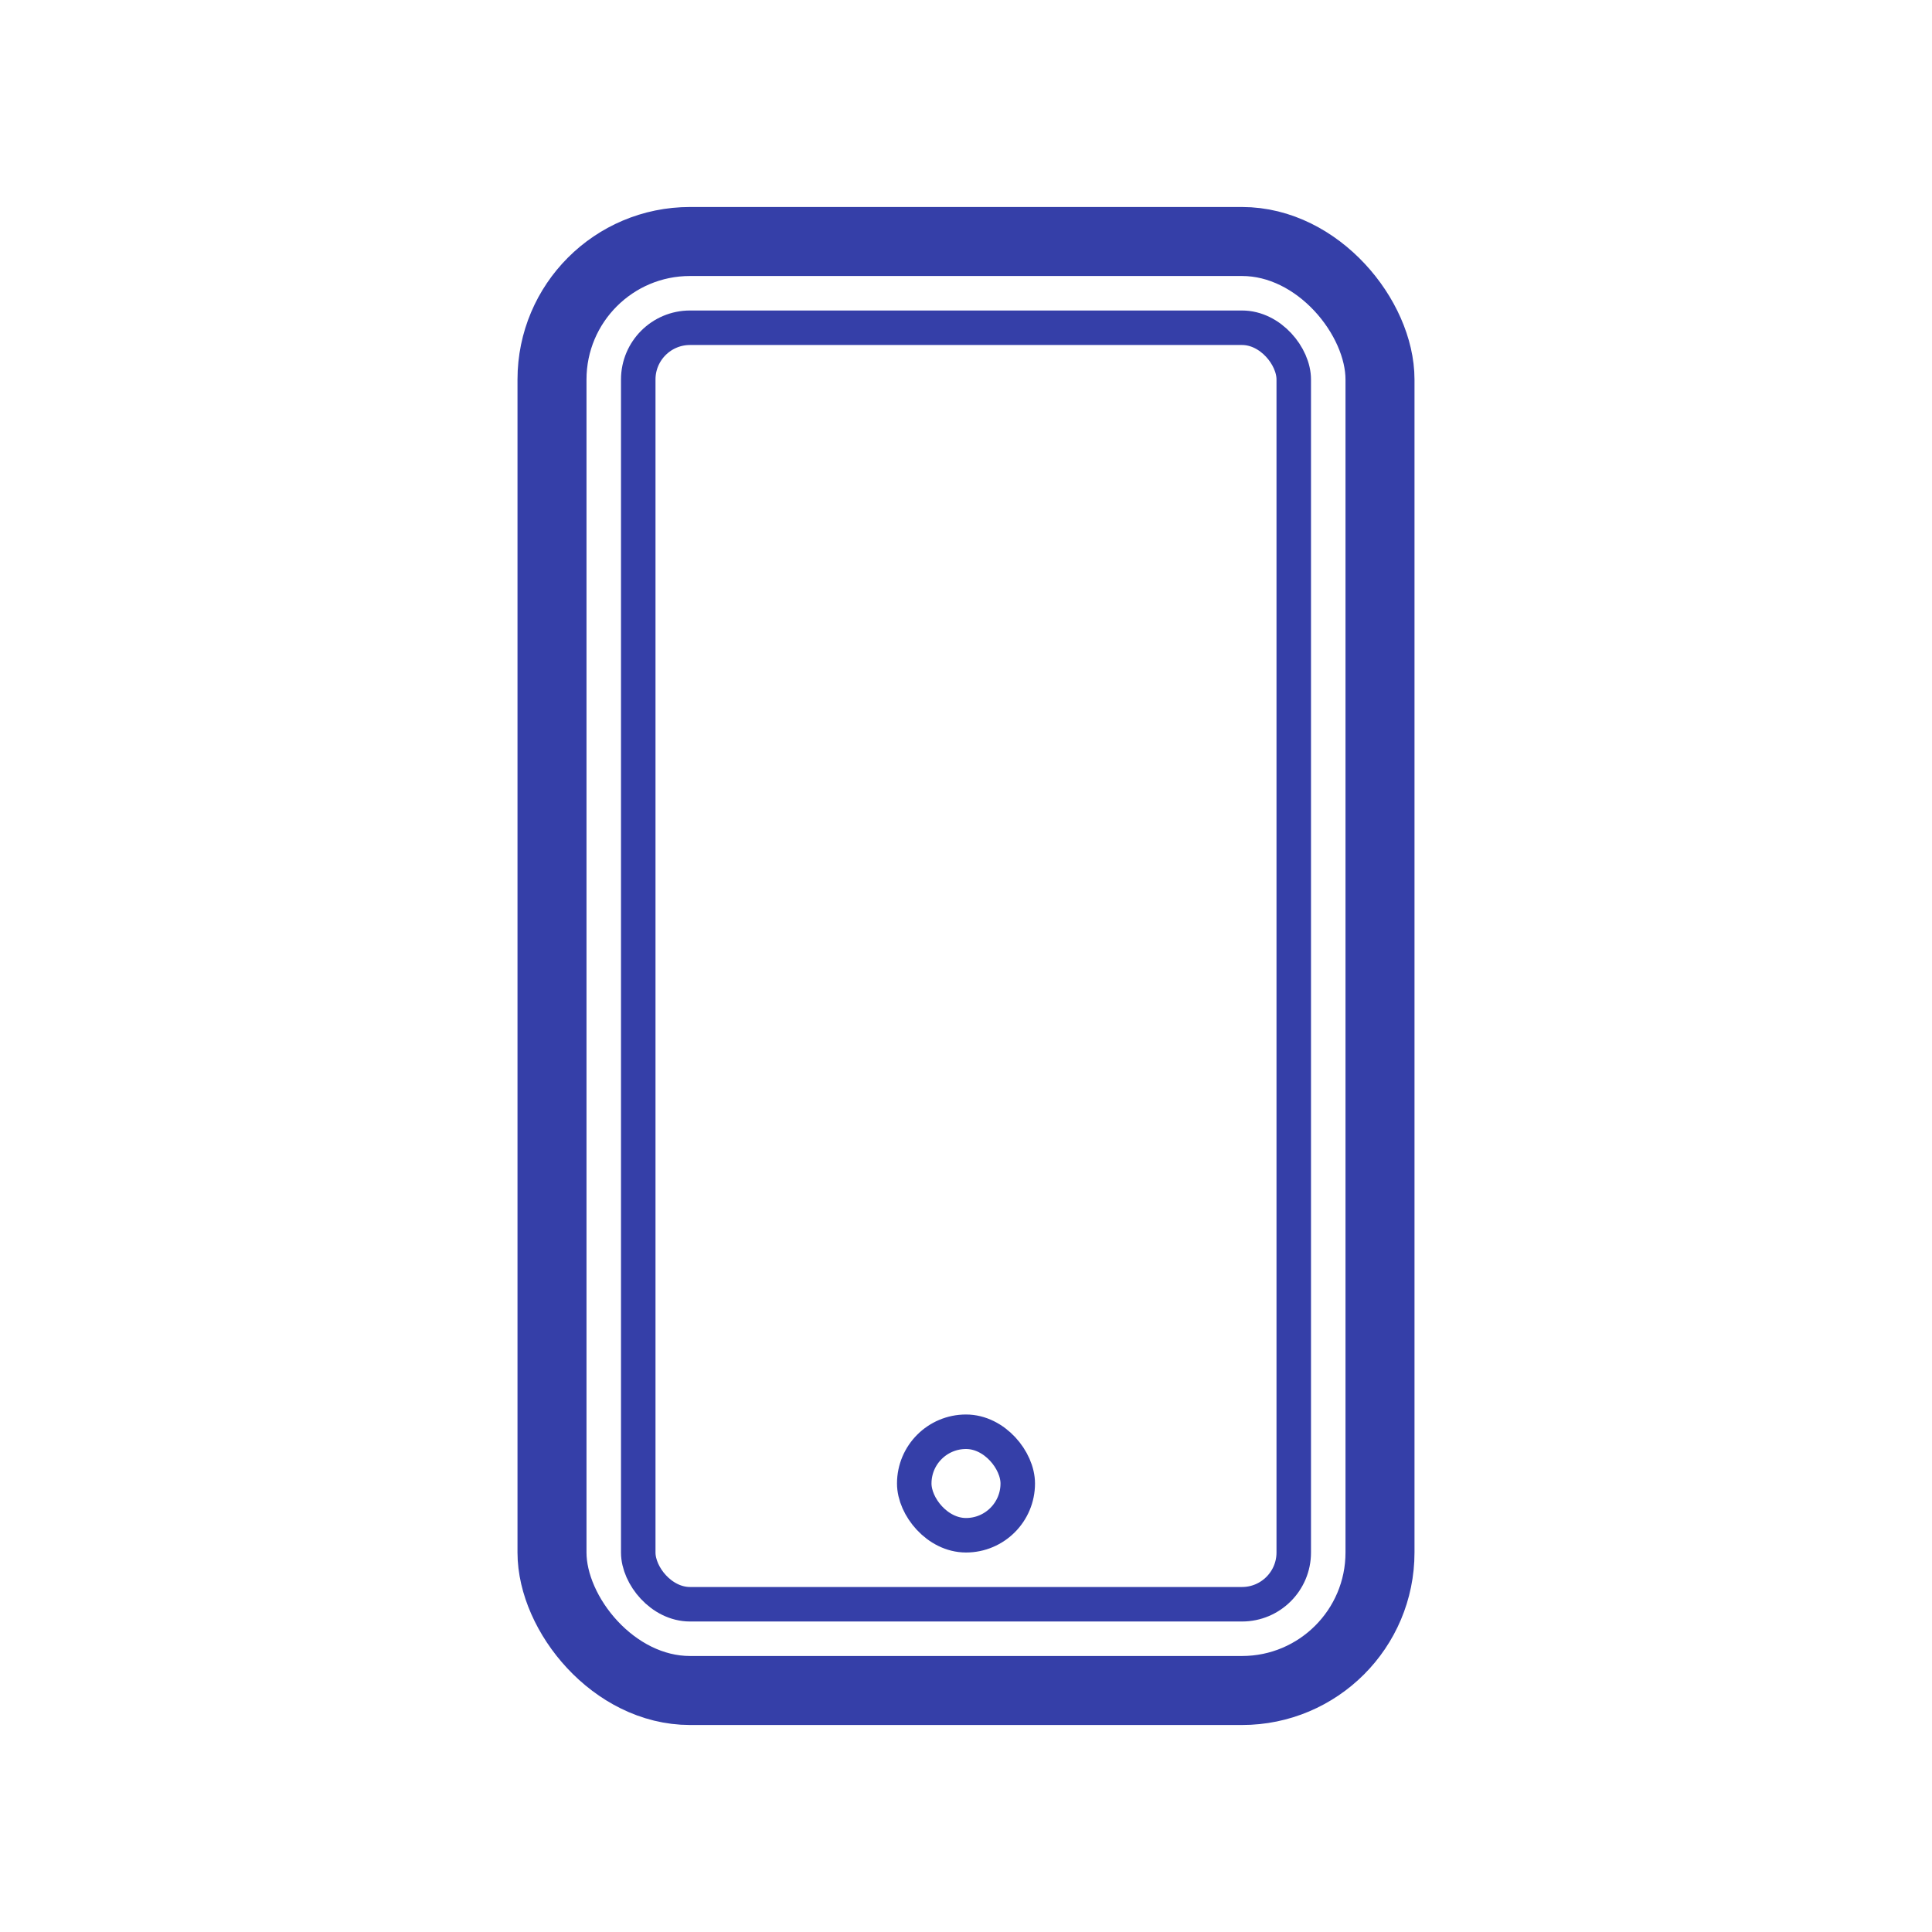 <svg width="56" height="56" viewBox="0 0 56 56" fill="none" xmlns="http://www.w3.org/2000/svg">
<rect x="16" y="7" width="24" height="42" rx="4" stroke="#353FA8" stroke-width="2"/>
<rect x="18.5" y="9.5" width="19" height="37" rx="1.5" stroke="#353FA8"/>
<rect x="26.5" y="41.5" width="3" height="3" rx="1.5" stroke="#353FA8"/>
</svg>
